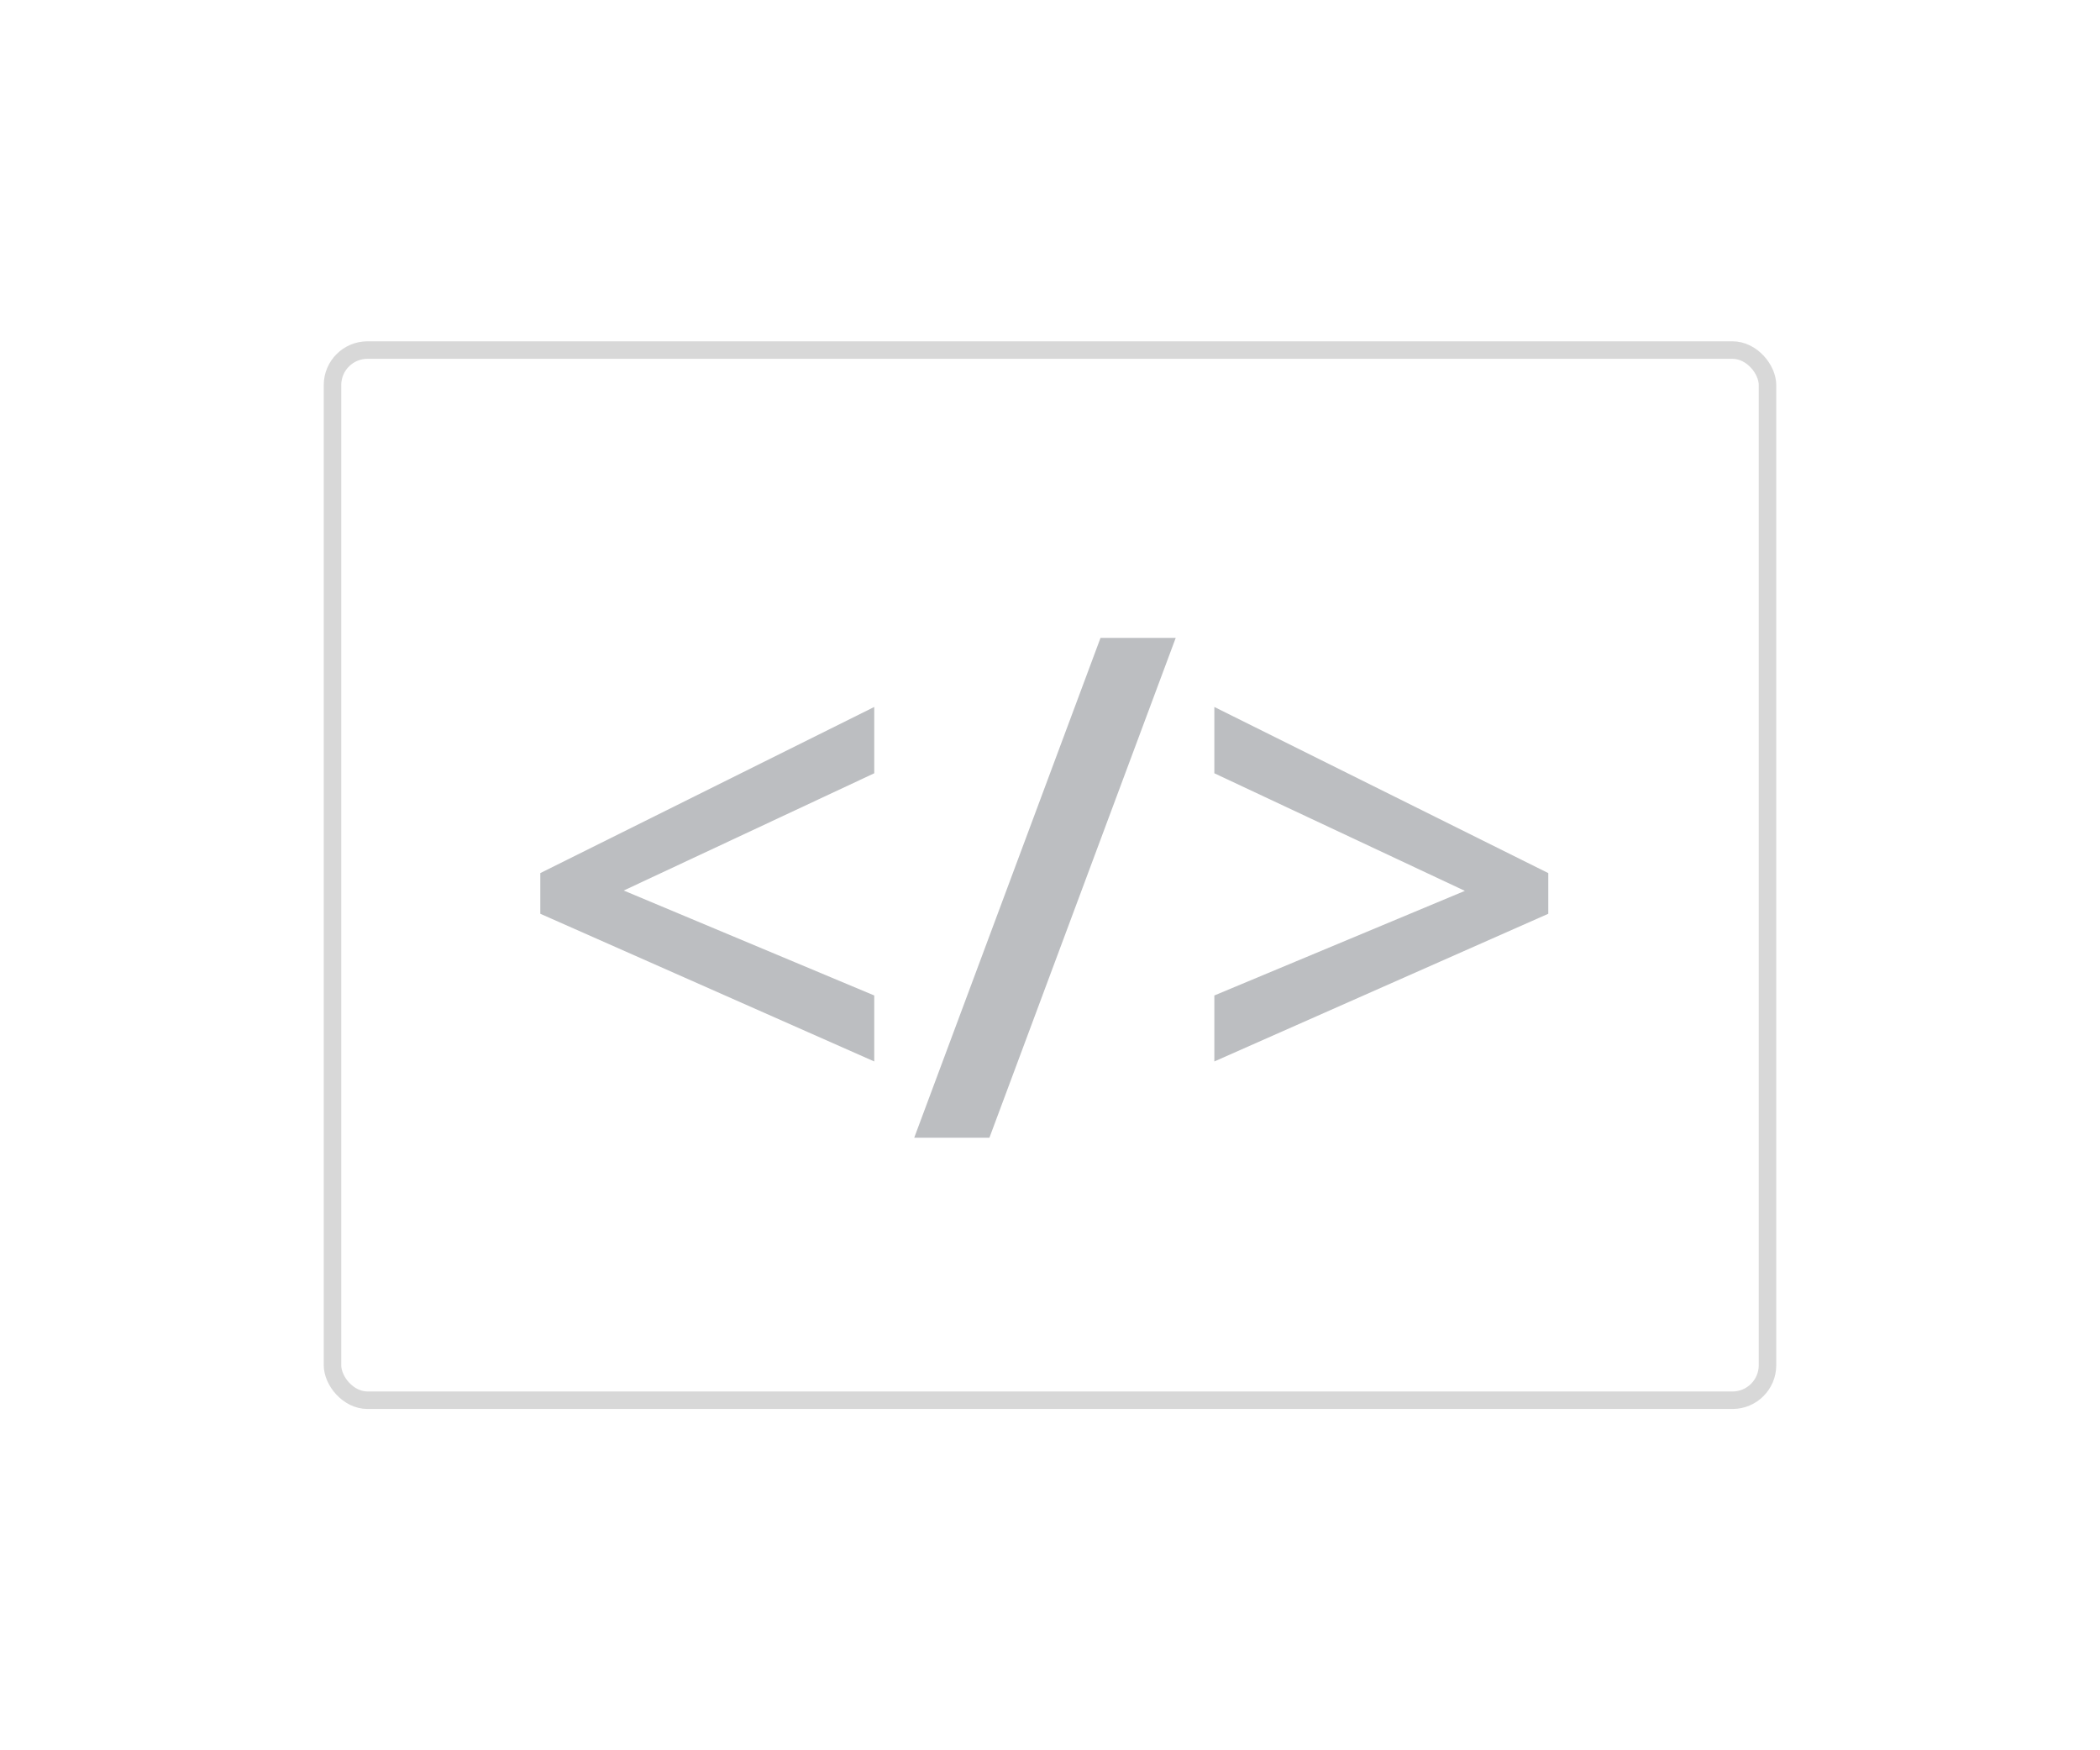<svg width="120" height="100" viewBox="0 0 120 100" fill="none" xmlns="http://www.w3.org/2000/svg">
<rect x="19" y="20" width="82" height="60" rx="2" stroke="#D8D8D8"/>
<path d="M49.957 60.645L30.875 52.207V49.883L49.957 40.391V44.18L35.641 50.879L49.957 56.875V60.645ZM67.184 36.445L56.539 65H52.242L62.887 36.445H67.184ZM69.391 56.875L83.707 50.898L69.391 44.18V40.391L88.473 49.883V52.207L69.391 60.645V56.875Z" fill="#BCBEC1"/>
</svg>
